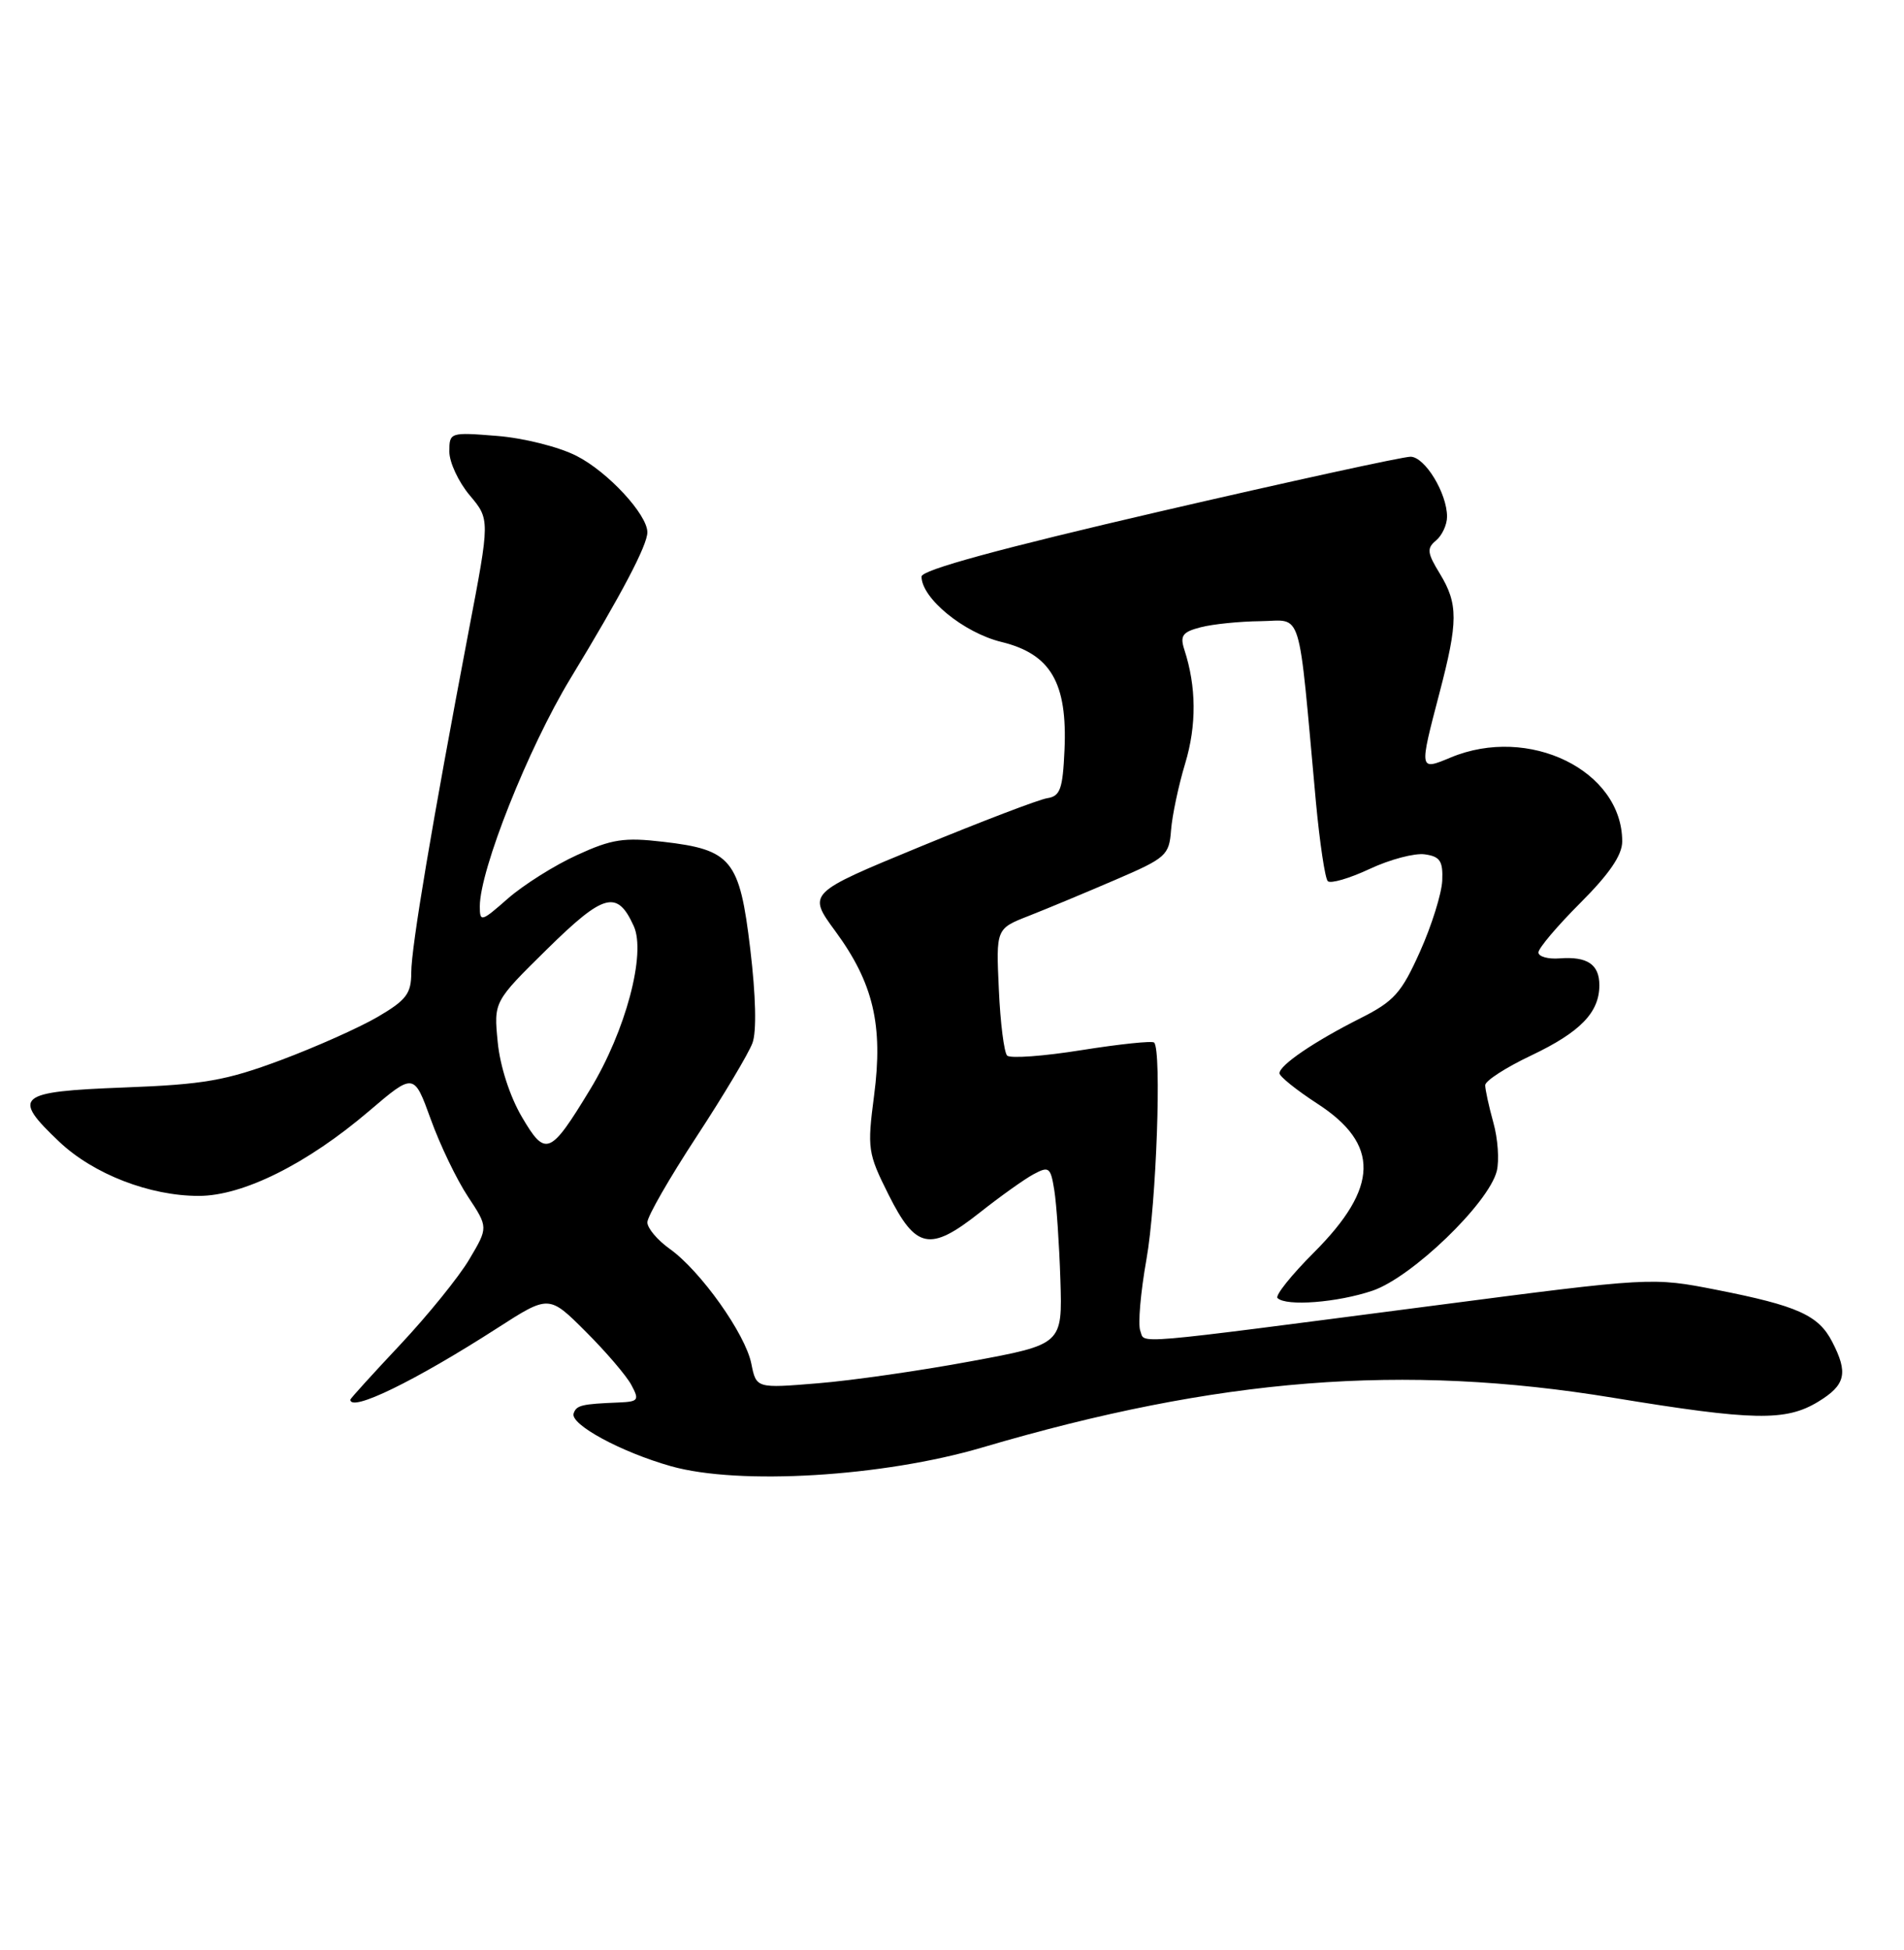 <?xml version="1.0" encoding="UTF-8" standalone="no"?>
<!DOCTYPE svg PUBLIC "-//W3C//DTD SVG 1.1//EN" "http://www.w3.org/Graphics/SVG/1.1/DTD/svg11.dtd" >
<svg xmlns="http://www.w3.org/2000/svg" xmlns:xlink="http://www.w3.org/1999/xlink" version="1.1" viewBox="0 0 250 256">
 <g >
 <path fill="currentColor"
d=" M 128.97 190.03 C 160.01 180.88 184.22 178.97 211.80 183.50 C 230.25 186.53 234.49 186.61 238.75 184.01 C 242.34 181.82 242.70 180.26 240.57 176.15 C 238.77 172.66 236.03 171.43 225.43 169.34 C 216.91 167.67 216.91 167.67 188.21 171.41 C 147.53 176.70 150.39 176.45 149.72 174.70 C 149.40 173.87 149.76 169.66 150.53 165.34 C 151.84 157.99 152.55 137.89 151.54 136.87 C 151.29 136.62 147.01 137.07 142.03 137.86 C 137.05 138.66 132.65 138.98 132.24 138.58 C 131.84 138.17 131.34 134.26 131.15 129.88 C 130.78 121.92 130.78 121.92 135.08 120.24 C 137.45 119.31 142.56 117.18 146.44 115.51 C 153.12 112.64 153.51 112.29 153.76 108.99 C 153.91 107.07 154.74 103.12 155.62 100.22 C 157.13 95.20 157.09 90.15 155.51 85.30 C 154.91 83.45 155.26 82.97 157.65 82.35 C 159.22 81.94 162.75 81.58 165.50 81.55 C 171.12 81.49 170.39 79.13 172.78 105.26 C 173.28 110.62 173.98 115.31 174.34 115.68 C 174.71 116.04 177.18 115.32 179.83 114.08 C 182.49 112.83 185.75 111.97 187.08 112.16 C 189.08 112.44 189.48 113.04 189.37 115.61 C 189.29 117.33 187.98 121.52 186.45 124.93 C 184.00 130.39 183.05 131.45 178.58 133.70 C 172.57 136.73 168.00 139.83 168.00 140.90 C 168.00 141.32 170.22 143.10 172.94 144.87 C 181.20 150.21 181.07 155.88 172.52 164.43 C 169.56 167.39 167.41 170.08 167.74 170.41 C 168.86 171.53 175.64 171.00 180.23 169.44 C 185.39 167.68 195.46 157.98 196.53 153.74 C 196.87 152.36 196.68 149.49 196.08 147.37 C 195.49 145.24 195.01 143.03 195.01 142.47 C 195.00 141.90 197.72 140.14 201.06 138.56 C 207.51 135.49 210.00 132.92 210.00 129.34 C 210.00 126.61 208.42 125.54 204.78 125.82 C 203.25 125.94 202.00 125.58 202.00 125.04 C 202.00 124.49 204.47 121.57 207.50 118.54 C 211.31 114.73 213.00 112.26 213.00 110.47 C 213.00 101.15 200.74 95.16 190.47 99.45 C 186.32 101.18 186.33 101.20 189.00 91.00 C 191.47 81.59 191.47 79.29 189.06 75.32 C 187.38 72.58 187.32 71.98 188.56 70.95 C 189.35 70.29 190.00 68.89 190.00 67.83 C 190.00 64.76 187.11 60.00 185.22 59.96 C 184.28 59.94 169.44 63.18 152.25 67.16 C 131.29 72.02 121.00 74.83 121.00 75.69 C 121.00 78.54 126.54 83.07 131.50 84.28 C 137.97 85.86 140.17 89.64 139.77 98.49 C 139.54 103.60 139.21 104.53 137.50 104.79 C 136.40 104.96 128.87 107.84 120.76 111.18 C 106.02 117.26 106.02 117.26 109.69 122.26 C 114.67 129.05 115.98 134.59 114.77 143.82 C 113.86 150.80 113.94 151.39 116.66 156.82 C 120.25 163.99 122.10 164.36 128.62 159.21 C 131.33 157.07 134.52 154.79 135.72 154.15 C 137.73 153.07 137.95 153.24 138.43 156.24 C 138.72 158.03 139.08 163.32 139.23 168.00 C 139.50 176.49 139.50 176.49 127.50 178.71 C 120.90 179.94 111.86 181.24 107.40 181.60 C 99.30 182.27 99.30 182.27 98.65 179.02 C 97.87 175.12 91.98 166.83 87.93 163.95 C 86.32 162.80 85.00 161.24 85.00 160.47 C 85.00 159.70 87.91 154.64 91.46 149.22 C 95.01 143.80 98.31 138.27 98.80 136.93 C 99.36 135.43 99.24 130.69 98.51 124.59 C 97.11 112.84 96.06 111.55 87.06 110.51 C 81.94 109.91 80.32 110.16 75.75 112.26 C 72.81 113.60 68.74 116.17 66.70 117.95 C 63.20 121.03 63.00 121.09 63.00 119.00 C 63.00 114.20 69.36 98.21 74.89 89.09 C 81.62 78.01 85.00 71.58 85.00 69.88 C 85.00 67.55 79.82 61.95 75.72 59.86 C 73.40 58.67 68.78 57.51 65.28 57.23 C 59.08 56.73 59.00 56.76 59.00 59.29 C 59.00 60.69 60.20 63.27 61.67 65.02 C 64.34 68.19 64.34 68.19 61.54 82.84 C 56.74 108.06 54.00 124.33 54.00 127.68 C 54.00 130.44 53.36 131.29 49.61 133.49 C 47.20 134.90 41.46 137.46 36.86 139.18 C 29.64 141.87 26.82 142.37 16.25 142.77 C 2.20 143.31 1.48 143.92 7.79 149.90 C 12.27 154.14 19.67 157.01 26.11 157.00 C 31.91 157.00 40.34 152.79 48.46 145.86 C 54.35 140.84 54.35 140.84 56.56 146.94 C 57.77 150.30 59.97 154.87 61.44 157.09 C 64.11 161.13 64.11 161.13 61.63 165.31 C 60.27 167.62 56.19 172.65 52.58 176.50 C 48.96 180.35 46.00 183.61 46.00 183.75 C 46.00 185.44 54.50 181.30 65.29 174.36 C 72.08 169.99 72.08 169.99 76.91 174.82 C 79.57 177.47 82.26 180.62 82.90 181.82 C 83.97 183.81 83.83 184.01 81.29 184.12 C 76.35 184.32 75.68 184.48 75.32 185.56 C 74.83 187.00 81.56 190.64 88.11 192.49 C 97.05 195.01 115.95 193.87 128.97 190.03 Z  M 68.51 146.61 C 66.94 143.93 65.65 139.94 65.35 136.80 C 64.83 131.50 64.83 131.50 71.83 124.61 C 79.30 117.26 81.04 116.79 83.21 121.57 C 84.86 125.18 82.15 135.35 77.50 143.00 C 72.22 151.70 71.63 151.93 68.51 146.61 Z "/>
</g>
</svg>
